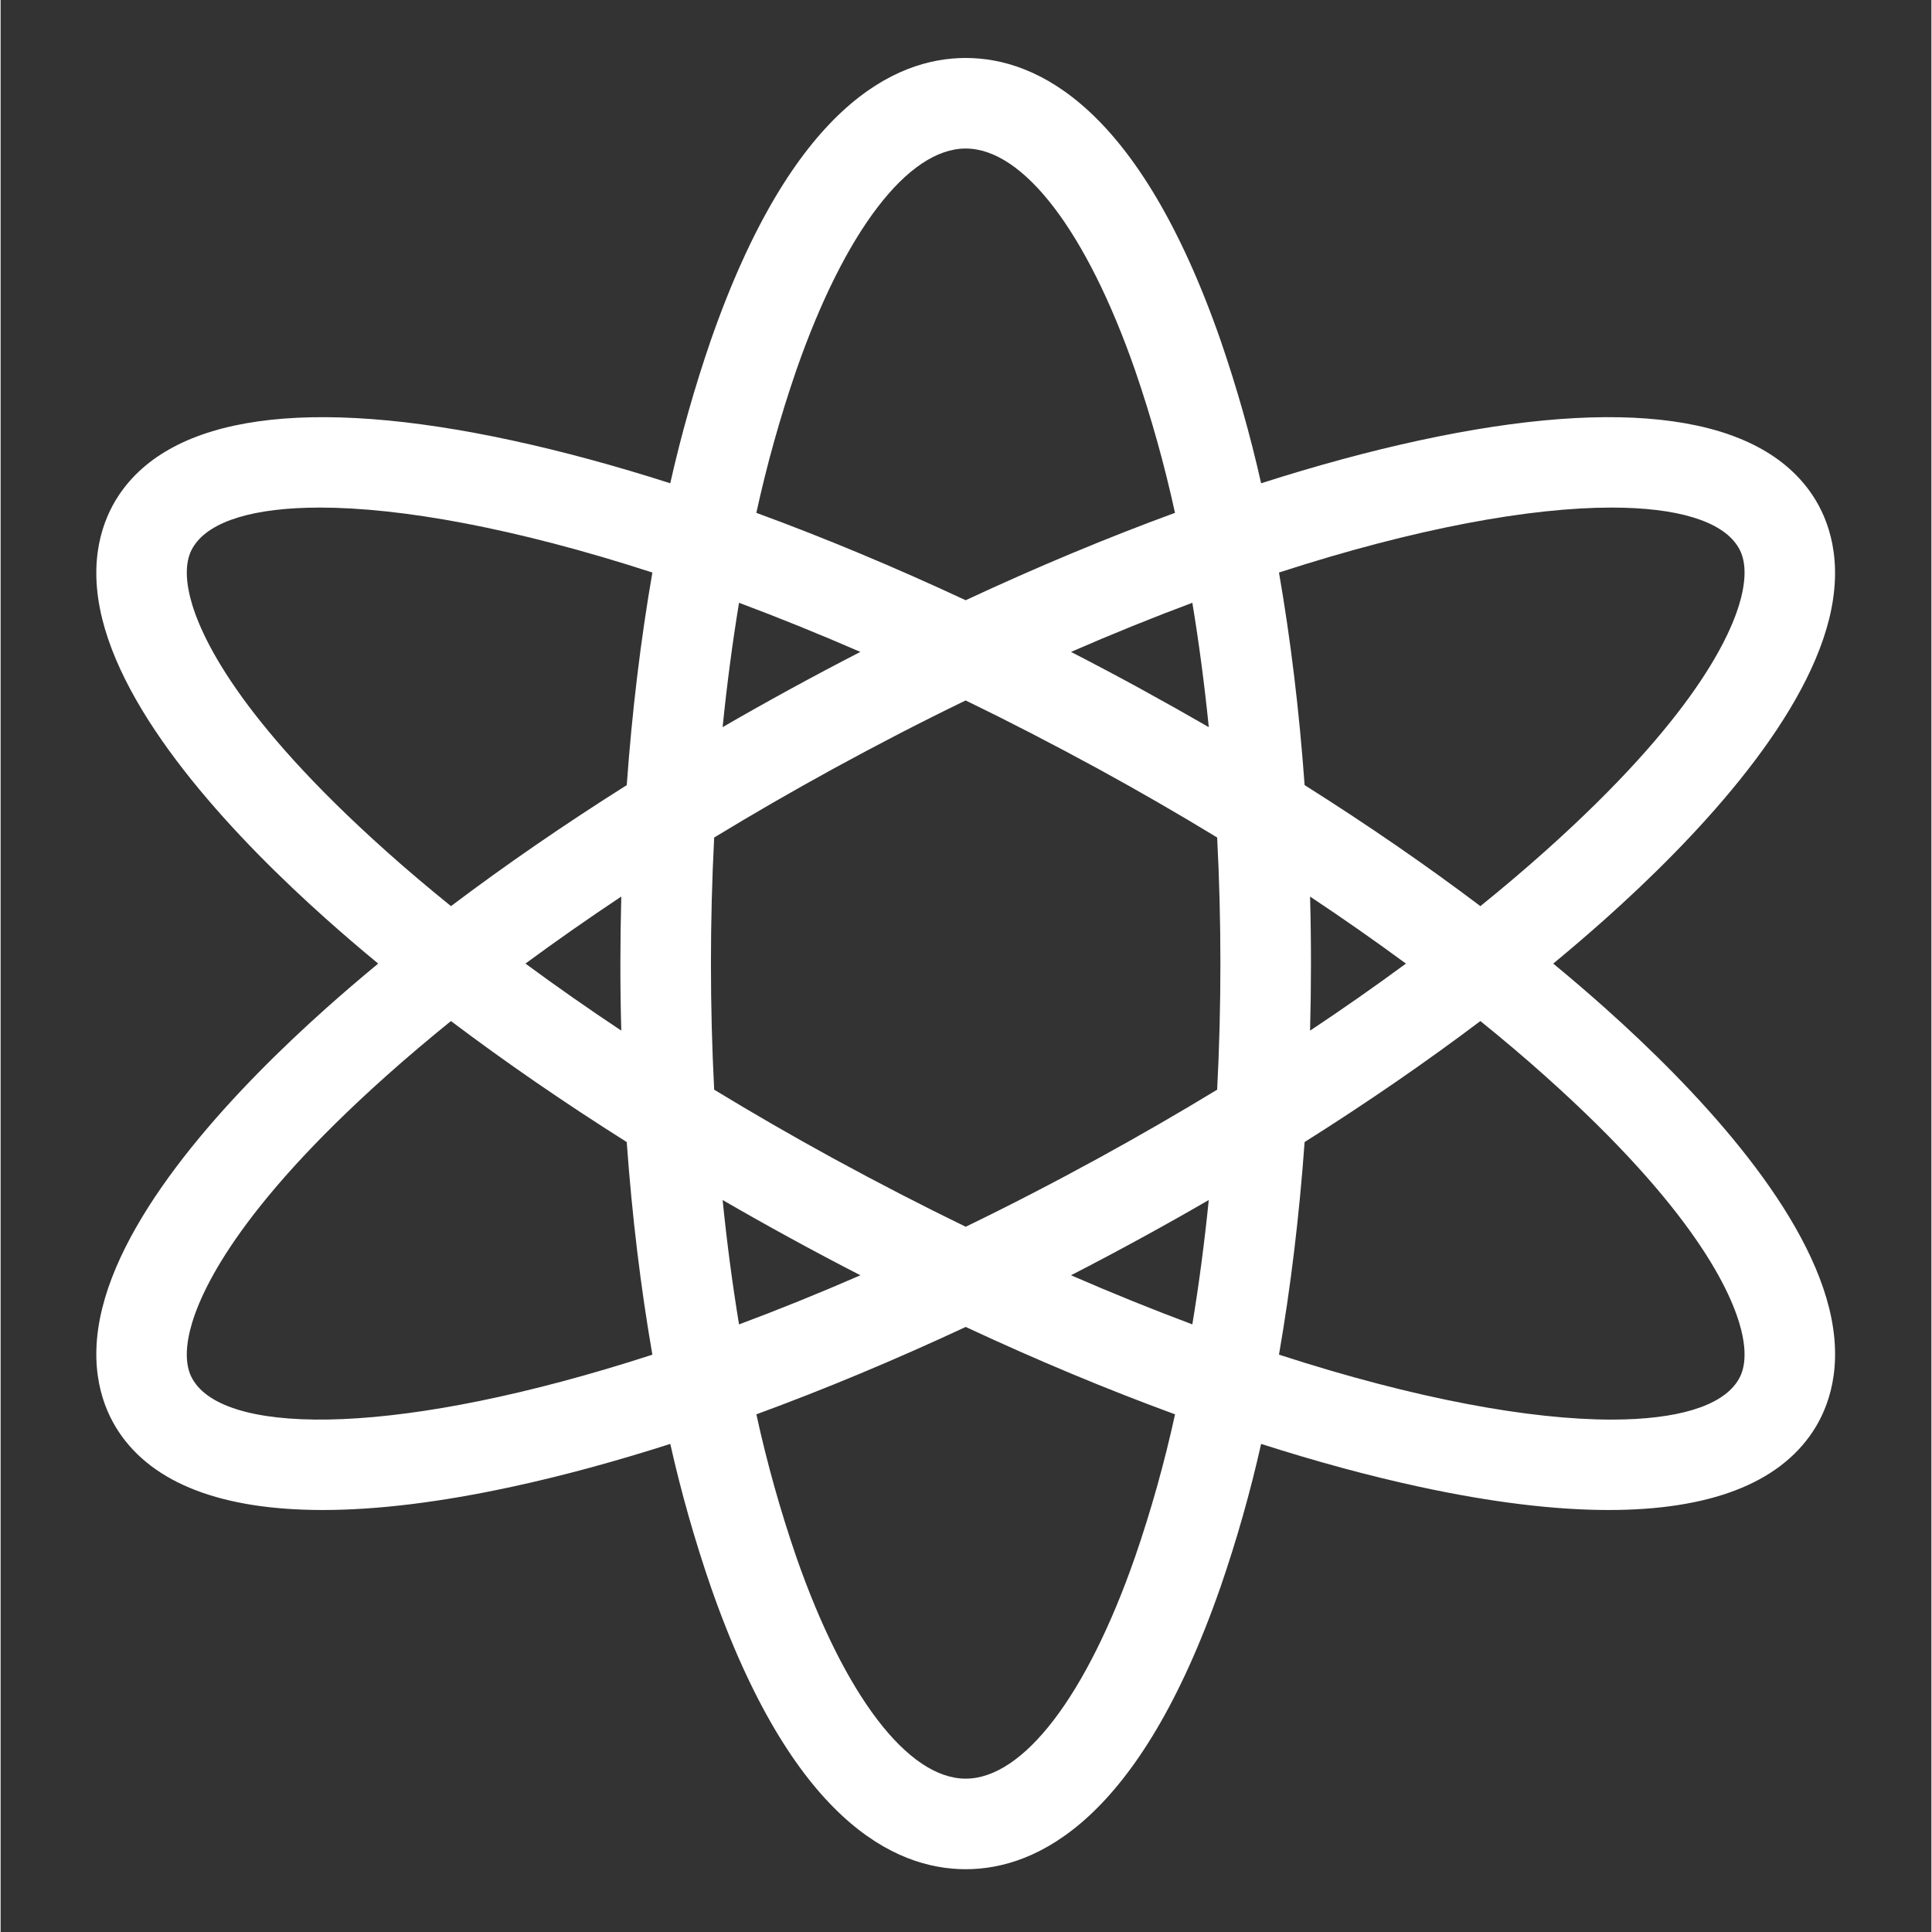 <svg height="533pt" fill="white" viewBox="-27 -16 533 533.333" width="533pt" xmlns="http://www.w3.org/2000/svg"><rect x="-27" y="-16" width="533" height="533.333" fill="#333333" stroke="none"/><path d="m477.766 154.887c4.062-16.336-.195-27.523-4.477-34.027-14.637-22.211-52.211-27.5-108.672-15.277-13.875 2.996-28.5 6.977-43.652 11.824-2.996-13.348-6.738-26.523-11.191-39.461-22.465-64.426-50.664-77.945-70.359-77.945-19.703 0-47.902 13.52-70.367 77.945-4.453 12.938-8.188 26.113-11.191 39.461-15.152-4.848-29.781-8.828-43.652-11.824-56.457-12.219-94.035-6.934-108.668 15.277-4.285 6.5-8.543 17.691-4.477 34.027 7.285 29.309 37.582 61.16 61.715 82.715 4.629 4.137 9.441 8.266 14.453 12.398-4.996 4.125-9.816 8.262-14.453 12.398-24.133 21.555-54.43 53.406-61.715 82.715-4.066 16.336.191 27.523 4.477 34.027 9.496 14.414 28.656 21.699 56.371 21.699 14.992 0 32.488-2.133 52.305-6.422 13.875-2.996 28.496-6.977 43.648-11.824 3.004 13.348 6.738 26.523 11.195 39.461 22.457 64.426 50.656 77.945 70.359 77.945 19.695 0 47.895-13.52 70.359-77.945 4.453-12.938 8.195-26.113 11.191-39.461 15.152 4.848 29.781 8.828 43.652 11.824 19.82 4.289 37.309 6.422 52.301 6.422 27.711 0 46.875-7.285 56.375-21.699 4.285-6.5 8.543-17.691 4.48-34.027-7.285-29.309-37.586-61.16-61.715-82.715-4.629-4.137-9.449-8.266-14.453-12.398 4.988-4.125 9.809-8.262 14.453-12.398 24.125-21.555 54.418-53.406 61.707-82.715zm-285.105-68.711c13.355-38.301 30.828-61.176 46.754-61.176 15.918 0 33.398 22.875 46.746 61.176 4.438 12.906 8.121 26.059 11.031 39.395-18.793 6.891-38.184 14.984-57.785 24.125-19.602-9.145-38.996-17.238-57.785-24.125 2.914-13.336 6.602-26.488 11.039-39.395zm117.066 163.824c0 11.766-.305 23.395-.895 34.805-10.598 6.445-21.527 12.758-32.789 18.93-12.488 6.832-24.695 13.137-36.625 18.914-11.914-5.789-24.133-12.094-36.641-18.914-11.25-6.156-22.184-12.465-32.793-18.93-.59-11.41-.895-23.039-.895-34.805s.305-23.395.895-34.805c10.602-6.445 21.527-12.754 32.793-18.93 12.5-6.836 24.707-13.141 36.629-18.906 11.922 5.785 24.129 12.09 36.633 18.906 11.25 6.156 22.184 12.465 32.793 18.93.59 11.41.895 23.039.895 34.805zm24.754-18.5c9.18 6.102 18 12.27 26.461 18.504-8.453 6.227-17.27 12.398-26.461 18.508.16-6.129.246-12.297.246-18.508.004-6.207-.078-12.379-.246-18.504zm-27.965 83.766c-1.195 11.797-2.703 23.27-4.535 34.328-10.766-4.016-21.93-8.535-33.496-13.555 6.52-3.352 13.043-6.812 19.555-10.375 6.25-3.418 12.41-6.883 18.477-10.398zm-96.172 20.781c-11.551 5.027-22.719 9.543-33.5 13.555-1.824-11.062-3.34-22.539-4.531-34.336 6.066 3.516 12.223 6.98 18.473 10.398 6.508 3.562 13.031 7.027 19.559 10.375zm-66-67.539c-9.184-6.105-18.004-12.273-26.461-18.508 8.449-6.227 17.266-12.391 26.457-18.508-.16 6.129-.246 12.301-.25 18.508s.078 12.379.25 18.508zm27.969-83.773c1.191-11.797 2.707-23.27 4.531-34.336 10.766 4.023 21.934 8.543 33.5 13.562-6.523 3.352-13.047 6.812-19.559 10.375-6.25 3.418-12.414 6.883-18.477 10.398zm115.734-10.398c-6.512-3.562-13.035-7.023-19.559-10.375 11.555-5.031 22.723-9.547 33.496-13.562 1.832 11.066 3.34 22.539 4.539 34.336-6.07-3.508-12.234-6.977-18.488-10.398zm-208.613 44.625c-41.027-36.652-51.512-59.66-54.113-70.109-2.27-9.129.266-12.973 1.094-14.238 4.477-6.785 16.535-10.496 34.719-10.496 22.297 0 53.812 5.602 91.789 17.93-3.227 18.582-5.605 38.281-7.074 58.688-17.242 10.871-33.496 22.07-48.523 33.402-6.25-5.051-12.234-10.113-17.898-15.176zm-53.023 146.426c-.832-1.266-3.363-5.109-1.094-14.238 2.602-10.449 13.086-33.457 54.109-70.109 5.664-5.062 11.652-10.125 17.891-15.176 15.031 11.332 31.285 22.527 48.527 33.402 1.469 20.414 3.848 40.109 7.078 58.699-68.965 22.391-116.551 22.535-126.512 7.422zm259.75 48.438c-13.348 38.301-30.828 61.176-46.746 61.176-15.918 0-33.398-22.875-46.754-61.176-4.438-12.906-8.121-26.059-11.031-39.395 18.793-6.891 38.184-14.984 57.789-24.125 19.605 9.145 38.992 17.238 57.789 24.125-2.918 13.336-6.602 26.488-11.047 39.395zm113.227-132.785c41.031 36.652 51.516 59.66 54.113 70.109 2.27 9.129-.266 12.973-1.094 14.238-4.473 6.785-16.527 10.496-34.719 10.496-22.293 0-53.809-5.602-91.789-17.93 3.23-18.582 5.605-38.281 7.074-58.688 17.242-10.871 33.5-22.07 48.523-33.402 6.25 5.051 12.234 10.113 17.898 15.176zm-66.414-80.305c-1.469-20.406-3.844-40.105-7.074-58.688 37.98-12.328 69.496-17.93 91.789-17.93 18.18 0 30.25 3.711 34.719 10.496.828 1.266 3.363 5.109 1.094 14.238-2.598 10.453-13.082 33.457-54.113 70.109-5.664 5.062-11.645 10.125-17.891 15.18-15.02-11.336-31.277-22.531-48.52-33.406zm0 0"/></svg>